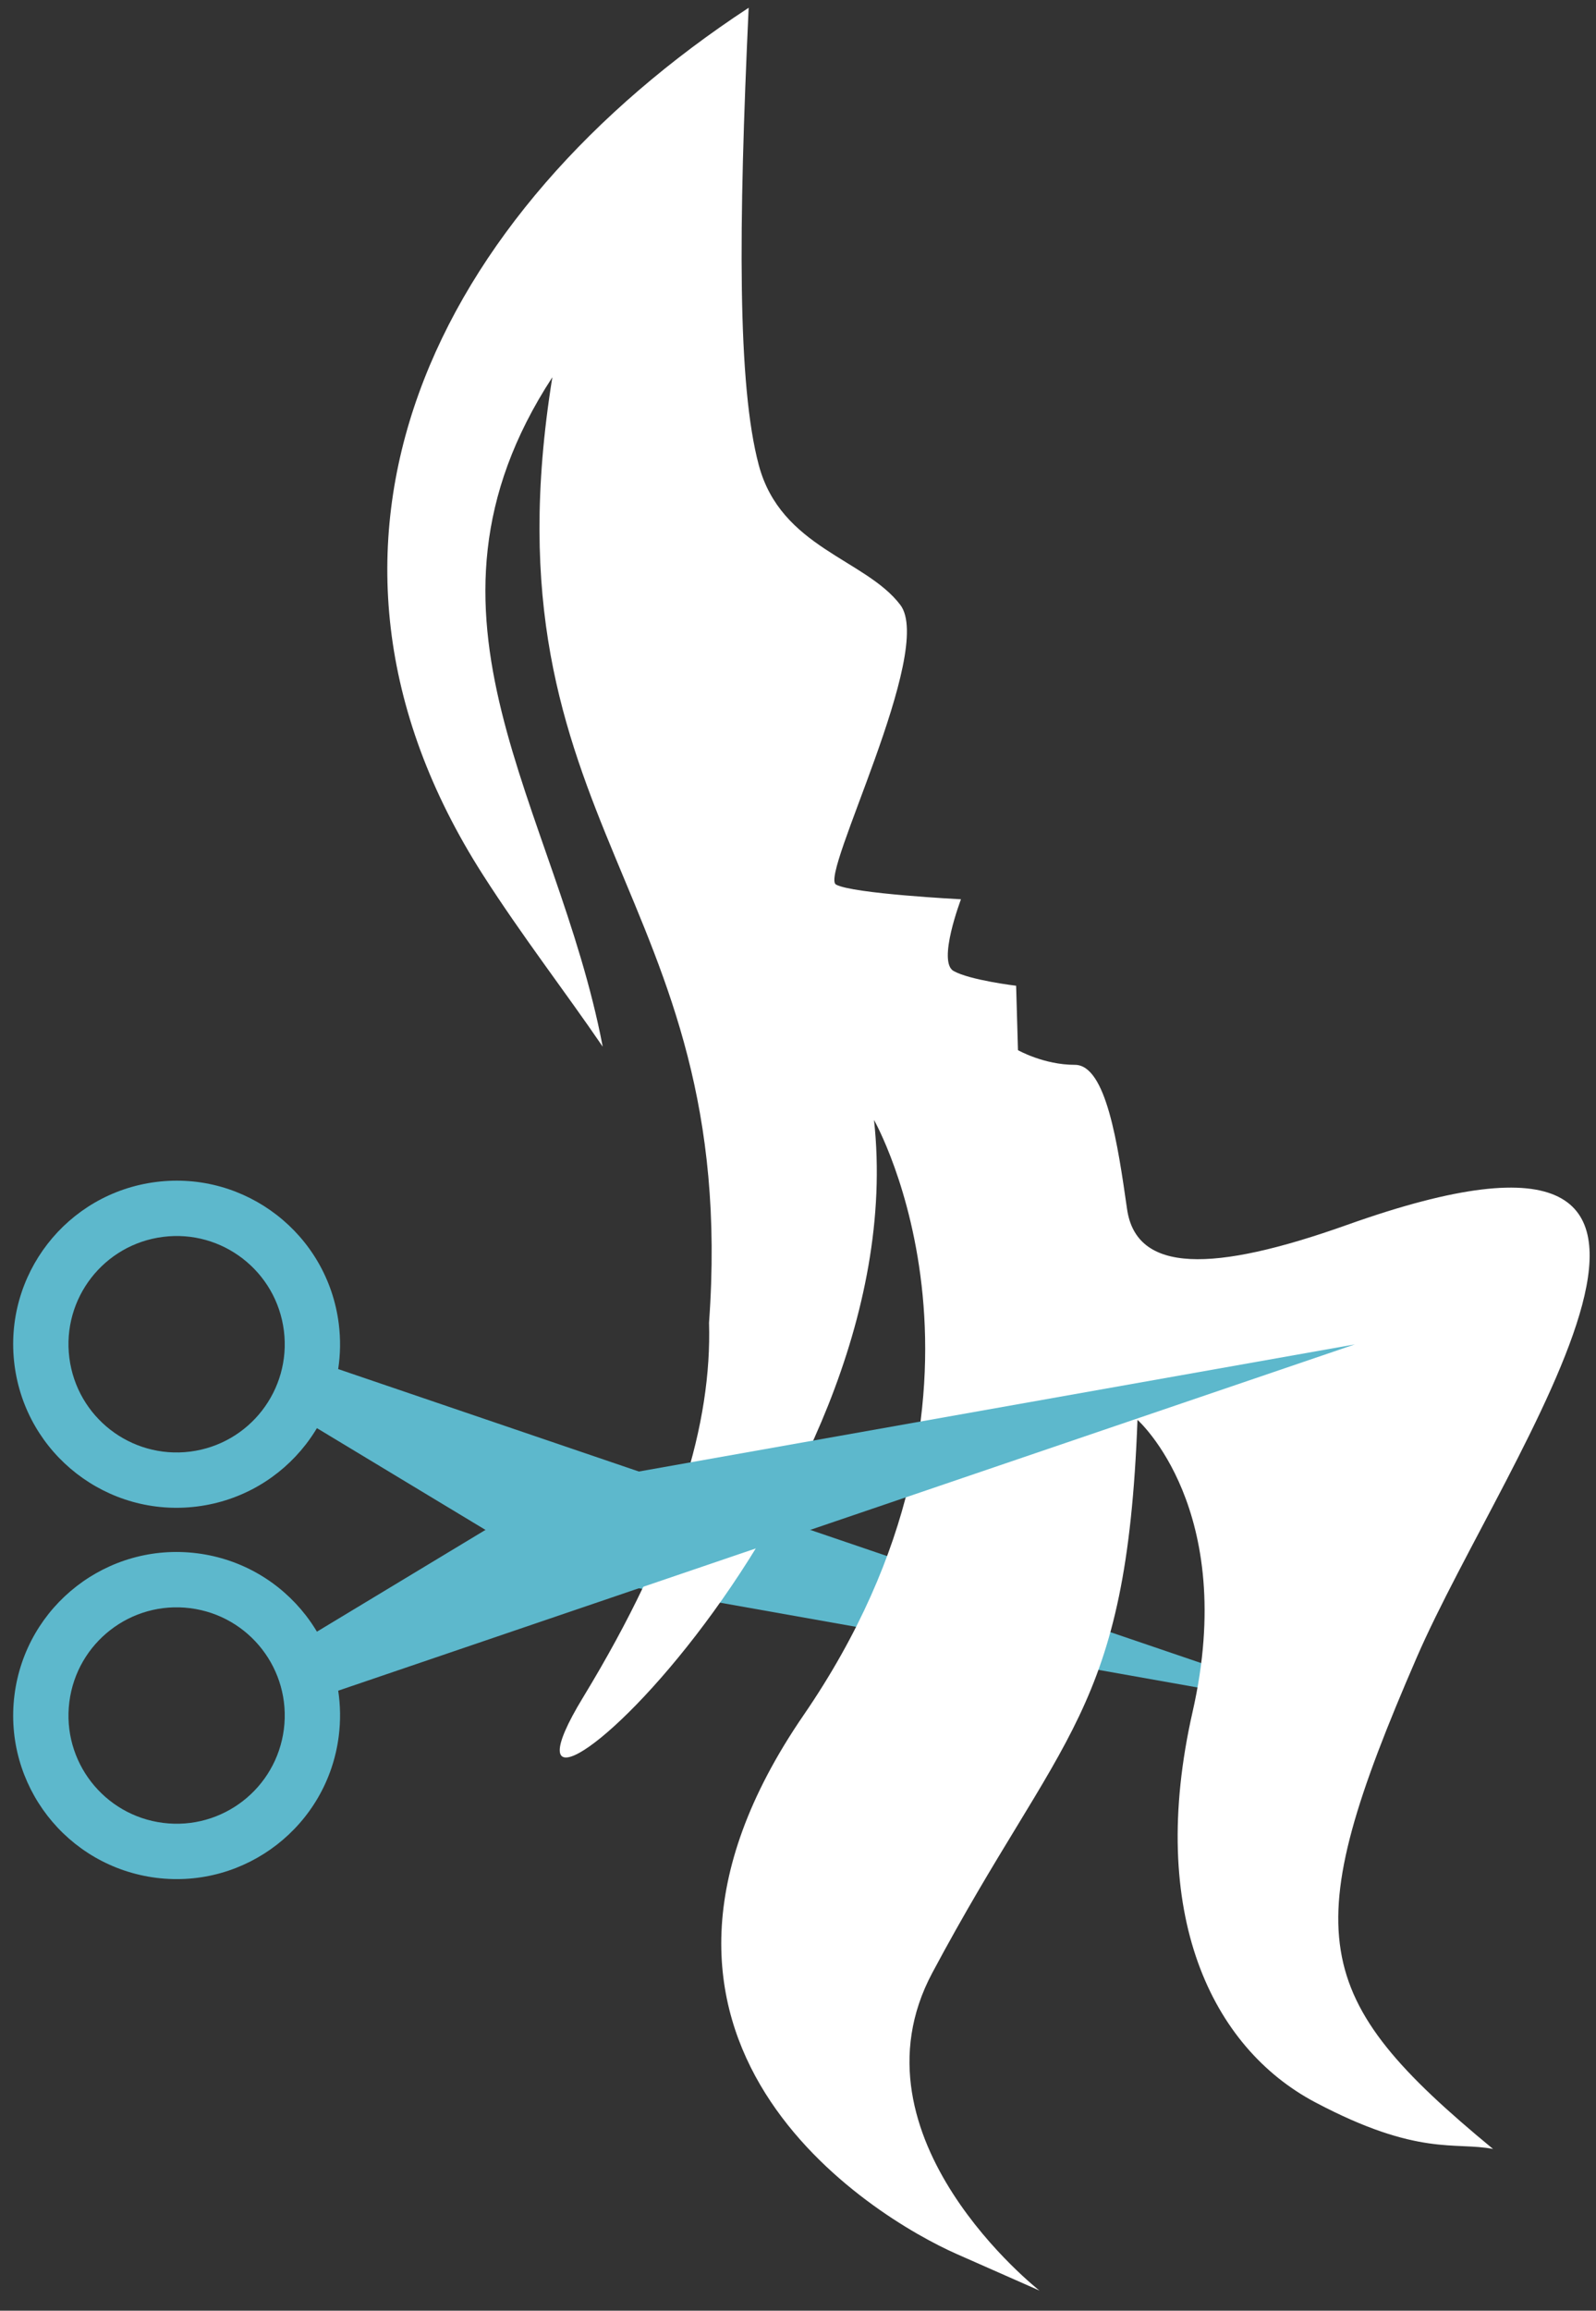 <svg width="103" height="149" viewBox="0 0 103 149" fill="none" xmlns="http://www.w3.org/2000/svg">
<rect x="0" y="0" width="103" height="149" fill="#333333" stroke="none"/>
<g clip-path="url(#clip0_1260_593)">
<path fill-rule="evenodd" clip-rule="evenodd" d="M21.862 85.357C21.497 82.468 19.996 80 17.861 78.347C15.728 76.693 12.966 75.852 10.076 76.217C7.187 76.582 4.718 78.084 3.064 80.217C1.411 82.35 0.569 85.114 0.934 88.003C1.3 90.893 2.803 93.362 4.935 95.015C7.069 96.669 9.833 97.509 12.723 97.143C15.611 96.778 18.079 95.276 19.734 93.144C19.994 92.807 20.234 92.456 20.454 92.091L36.044 101.496L87.435 110.615L21.825 88.283C21.97 87.337 21.988 86.355 21.862 85.357ZM15.674 81.166C17.085 82.26 18.078 83.892 18.321 85.806C18.562 87.717 18.006 89.546 16.912 90.957C15.817 92.369 14.184 93.362 12.273 93.604C10.362 93.845 8.533 93.288 7.122 92.195C5.711 91.101 4.718 89.467 4.475 87.556C4.233 85.644 4.789 83.815 5.883 82.404C6.979 80.992 8.612 80 10.523 79.758C12.434 79.515 14.263 80.071 15.674 81.166Z" fill="#5DB8CC"/>
<path fill-rule="evenodd" clip-rule="evenodd" d="M48.316 0.5C28.154 13.721 17.426 34.963 31.171 56.419C33.706 60.375 36.465 63.931 38.897 67.493C35.923 51.917 25.545 39.81 35.646 24.327C30.954 53.458 47.785 57.4 45.758 85.295C45.944 91.707 43.759 99.38 37.621 109.465C29.199 123.309 59.169 97.399 56.405 72.217C56.405 72.217 66.292 89.581 51.858 110.602C37.426 131.624 56.405 142.993 61.745 145.347C67.082 147.702 67.082 147.702 67.082 147.702C67.082 147.702 54.492 137.848 60.162 127.225C68.491 111.623 72.703 110.528 73.409 91.557C73.409 91.557 79.933 97.323 76.968 110.371C74.003 123.419 78.206 132.034 84.878 135.562C91.547 139.088 93.913 138.089 96.356 138.573C84.484 128.781 83.653 124.79 91.437 106.864C97.161 93.683 115.669 68.751 86.931 78.986C78.27 82.069 73.328 82.109 72.735 77.958C72.141 73.806 71.391 68.664 69.372 68.664C67.357 68.664 65.696 67.717 65.696 67.717L65.577 63.564C65.577 63.564 62.612 63.209 61.544 62.615C60.477 62.022 62.018 57.988 62.018 57.988C62.018 57.988 55.018 57.632 53.952 57.039C52.883 56.446 60.356 41.973 58.104 39.007C55.851 36.041 50.393 35.33 48.969 29.991C47.584 24.802 47.658 14.681 48.316 0.5Z" fill="white"/>
<path fill-rule="evenodd" clip-rule="evenodd" d="M21.862 111.946C21.497 114.835 19.996 117.303 17.861 118.957C15.728 120.611 12.966 121.451 10.076 121.087C7.187 120.72 4.718 119.218 3.064 117.086C1.411 114.953 0.569 112.19 0.934 109.3C1.3 106.411 2.803 103.944 4.935 102.29C7.069 100.635 9.833 99.795 12.723 100.161C15.611 100.526 18.079 102.028 19.734 104.16C19.994 104.496 20.234 104.848 20.454 105.215L36.044 95.808L87.435 86.691L21.827 109.02C21.97 109.965 21.988 110.949 21.862 111.946ZM15.674 116.137C17.085 115.043 18.078 113.409 18.321 111.499C18.562 109.585 18.006 107.757 16.912 106.347C15.817 104.935 14.184 103.942 12.273 103.701C10.362 103.459 8.533 104.014 7.122 105.109C5.711 106.203 4.718 107.835 4.475 109.747C4.233 111.66 4.789 113.488 5.883 114.899C6.979 116.31 8.612 117.303 10.523 117.545C12.434 117.787 14.263 117.231 15.674 116.137Z" fill="#5DB8CC"/>
</g>
<defs>
<clipPath id="clip0_1260_593">
<rect width="102" height="148" fill="white" transform="translate(0.85 0.5)"/>
</clipPath>
</defs>
</svg>
